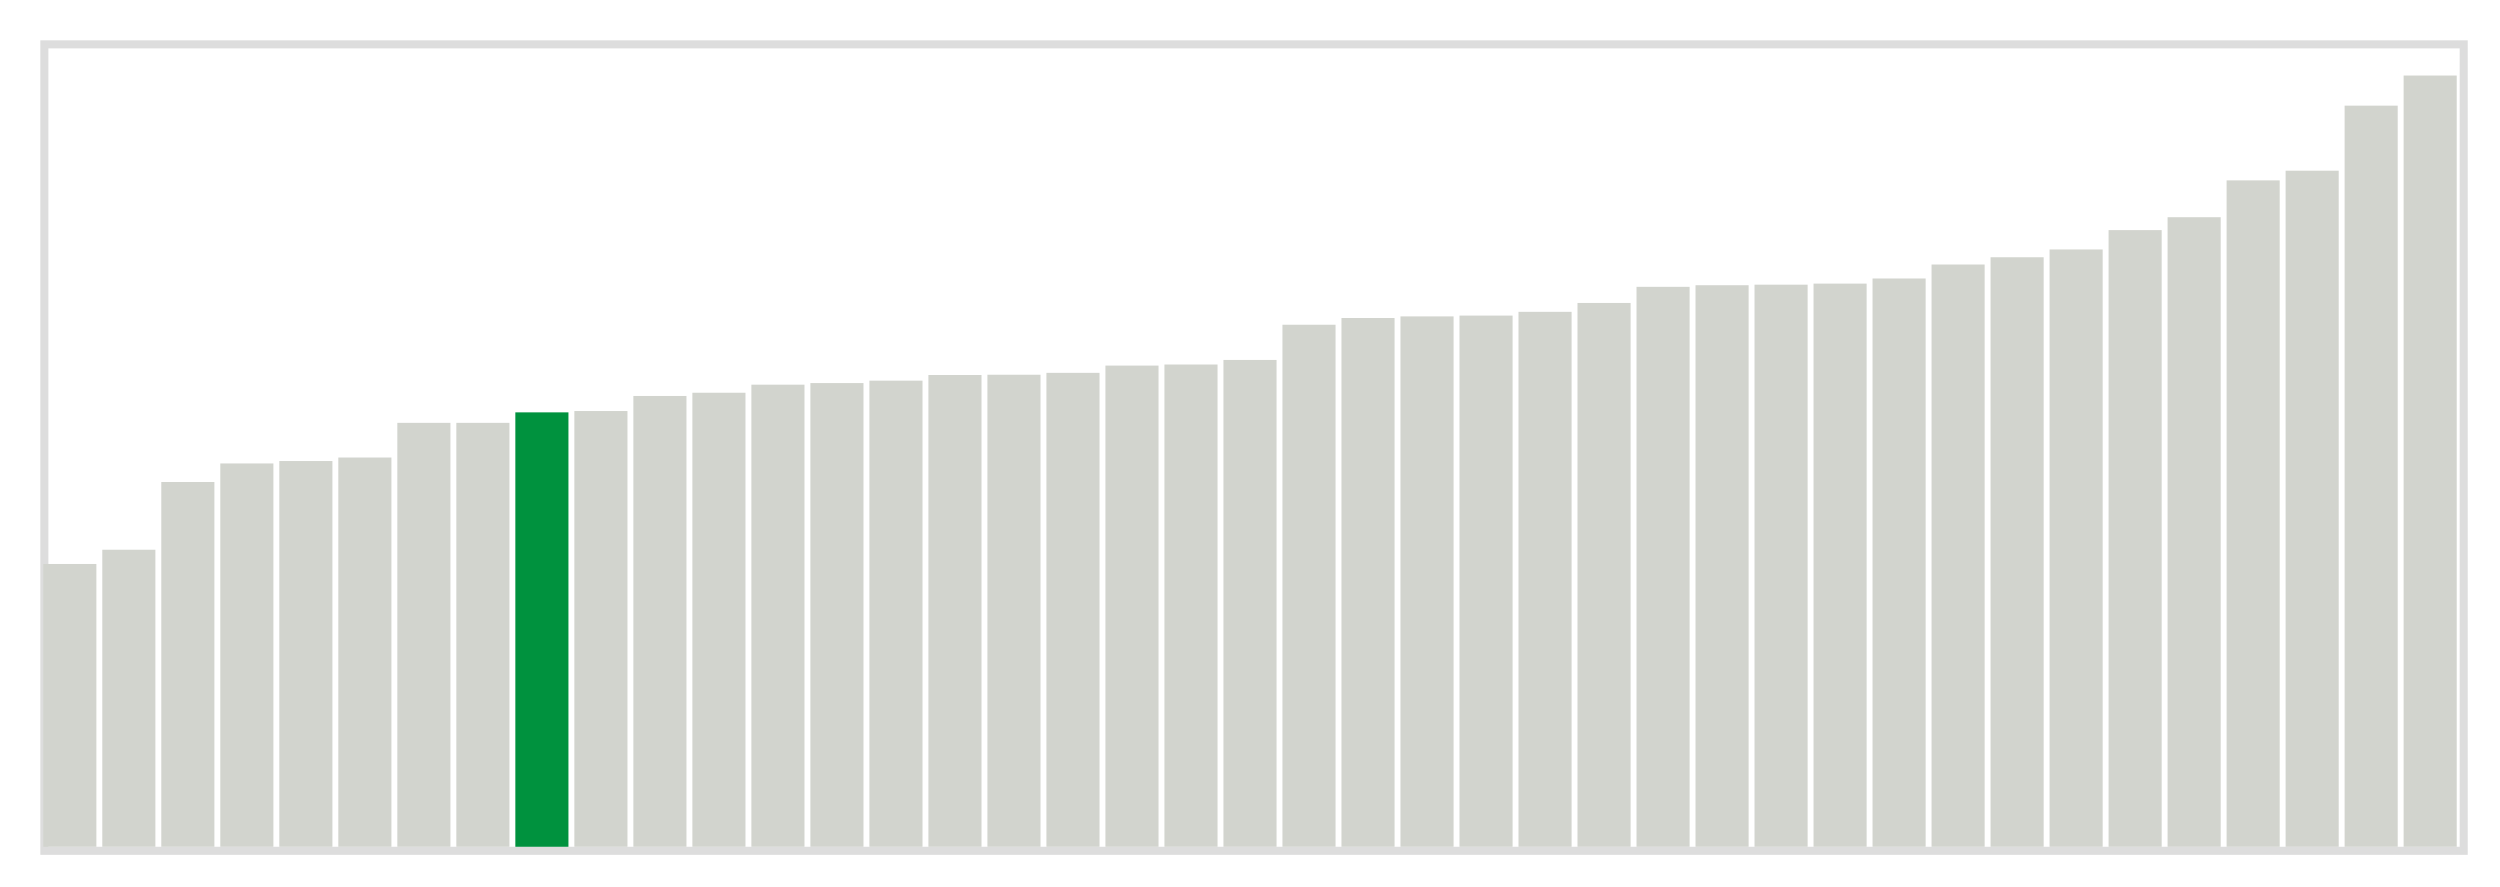 <svg class="marks" width="310" height="110"  version="1.1" xmlns="http://www.w3.org/2000/svg" xmlns:xlink="http://www.w3.org/1999/xlink"><g transform="translate(5,5)"><g class="mark-group role-frame root"><g transform="translate(0,0)"><path class="background" d="M0.5,0.5h300v100h-300Z" style="fill: none; stroke: #ddd;"></path><g><g class="mark-rect role-mark marks"><path d="M0.366,64.933h6.585v35.067h-6.585Z" style="fill: #D2D4CE;"></path><path d="M7.683,63.167h6.585v36.833h-6.585Z" style="fill: #D2D4CE;"></path><path d="M15,54.767h6.585v45.233h-6.585Z" style="fill: #D2D4CE;"></path><path d="M22.317,52.467h6.585v47.533h-6.585Z" style="fill: #D2D4CE;"></path><path d="M29.634,52.167h6.585v47.833h-6.585Z" style="fill: #D2D4CE;"></path><path d="M36.951,51.733h6.585v48.267h-6.585Z" style="fill: #D2D4CE;"></path><path d="M44.268,47.433h6.585v52.567h-6.585Z" style="fill: #D2D4CE;"></path><path d="M51.585,47.433h6.585v52.567h-6.585Z" style="fill: #D2D4CE;"></path><path d="M58.902,46.133h6.585v53.867h-6.585Z" style="fill: #00923E;"></path><path d="M66.22,45.967h6.585v54.033h-6.585Z" style="fill: #D2D4CE;"></path><path d="M73.537,44.1h6.585v55.9h-6.585Z" style="fill: #D2D4CE;"></path><path d="M80.854,43.7h6.585v56.3h-6.585Z" style="fill: #D2D4CE;"></path><path d="M88.171,42.7h6.585v57.3h-6.585Z" style="fill: #D2D4CE;"></path><path d="M95.488,42.5h6.585v57.5h-6.585Z" style="fill: #D2D4CE;"></path><path d="M102.805,42.2h6.585v57.8h-6.585Z" style="fill: #D2D4CE;"></path><path d="M110.122,41.5h6.585v58.5h-6.585Z" style="fill: #D2D4CE;"></path><path d="M117.439,41.467h6.585v58.533h-6.585Z" style="fill: #D2D4CE;"></path><path d="M124.756,41.233h6.585v58.767h-6.585Z" style="fill: #D2D4CE;"></path><path d="M132.073,40.333h6.585v59.667h-6.585Z" style="fill: #D2D4CE;"></path><path d="M139.39,40.2h6.585v59.8h-6.585Z" style="fill: #D2D4CE;"></path><path d="M146.707,39.633h6.585v60.367h-6.585Z" style="fill: #D2D4CE;"></path><path d="M154.024,35.267h6.585v64.733h-6.585Z" style="fill: #D2D4CE;"></path><path d="M161.341,34.433h6.585v65.567h-6.585Z" style="fill: #D2D4CE;"></path><path d="M168.659,34.233h6.585v65.767h-6.585Z" style="fill: #D2D4CE;"></path><path d="M175.976,34.133h6.585v65.867h-6.585Z" style="fill: #D2D4CE;"></path><path d="M183.293,33.667h6.585v66.333h-6.585Z" style="fill: #D2D4CE;"></path><path d="M190.61,32.567h6.585v67.433h-6.585Z" style="fill: #D2D4CE;"></path><path d="M197.927,30.567h6.585v69.433h-6.585Z" style="fill: #D2D4CE;"></path><path d="M205.244,30.367h6.585v69.633h-6.585Z" style="fill: #D2D4CE;"></path><path d="M212.561,30.3h6.585v69.7h-6.585Z" style="fill: #D2D4CE;"></path><path d="M219.878,30.167h6.585v69.833h-6.585Z" style="fill: #D2D4CE;"></path><path d="M227.195,29.533h6.585v70.467h-6.585Z" style="fill: #D2D4CE;"></path><path d="M234.512,27.8h6.585v72.2h-6.585Z" style="fill: #D2D4CE;"></path><path d="M241.829,26.9h6.585v73.1h-6.585Z" style="fill: #D2D4CE;"></path><path d="M249.146,25.933h6.585v74.067h-6.585Z" style="fill: #D2D4CE;"></path><path d="M256.463,23.533h6.585v76.467h-6.585Z" style="fill: #D2D4CE;"></path><path d="M263.78,21.933h6.585v78.067h-6.585Z" style="fill: #D2D4CE;"></path><path d="M271.098,17.367h6.585v82.633h-6.585Z" style="fill: #D2D4CE;"></path><path d="M278.415,16.167h6.585v83.833h-6.585Z" style="fill: #D2D4CE;"></path><path d="M285.732,8.1h6.585v91.9h-6.585Z" style="fill: #D2D4CE;"></path><path d="M293.049,4.367h6.585v95.633h-6.585Z" style="fill: #D2D4CE;"></path></g></g><path class="foreground" d="" style="display: none; fill: none;"></path></g></g></g></svg>